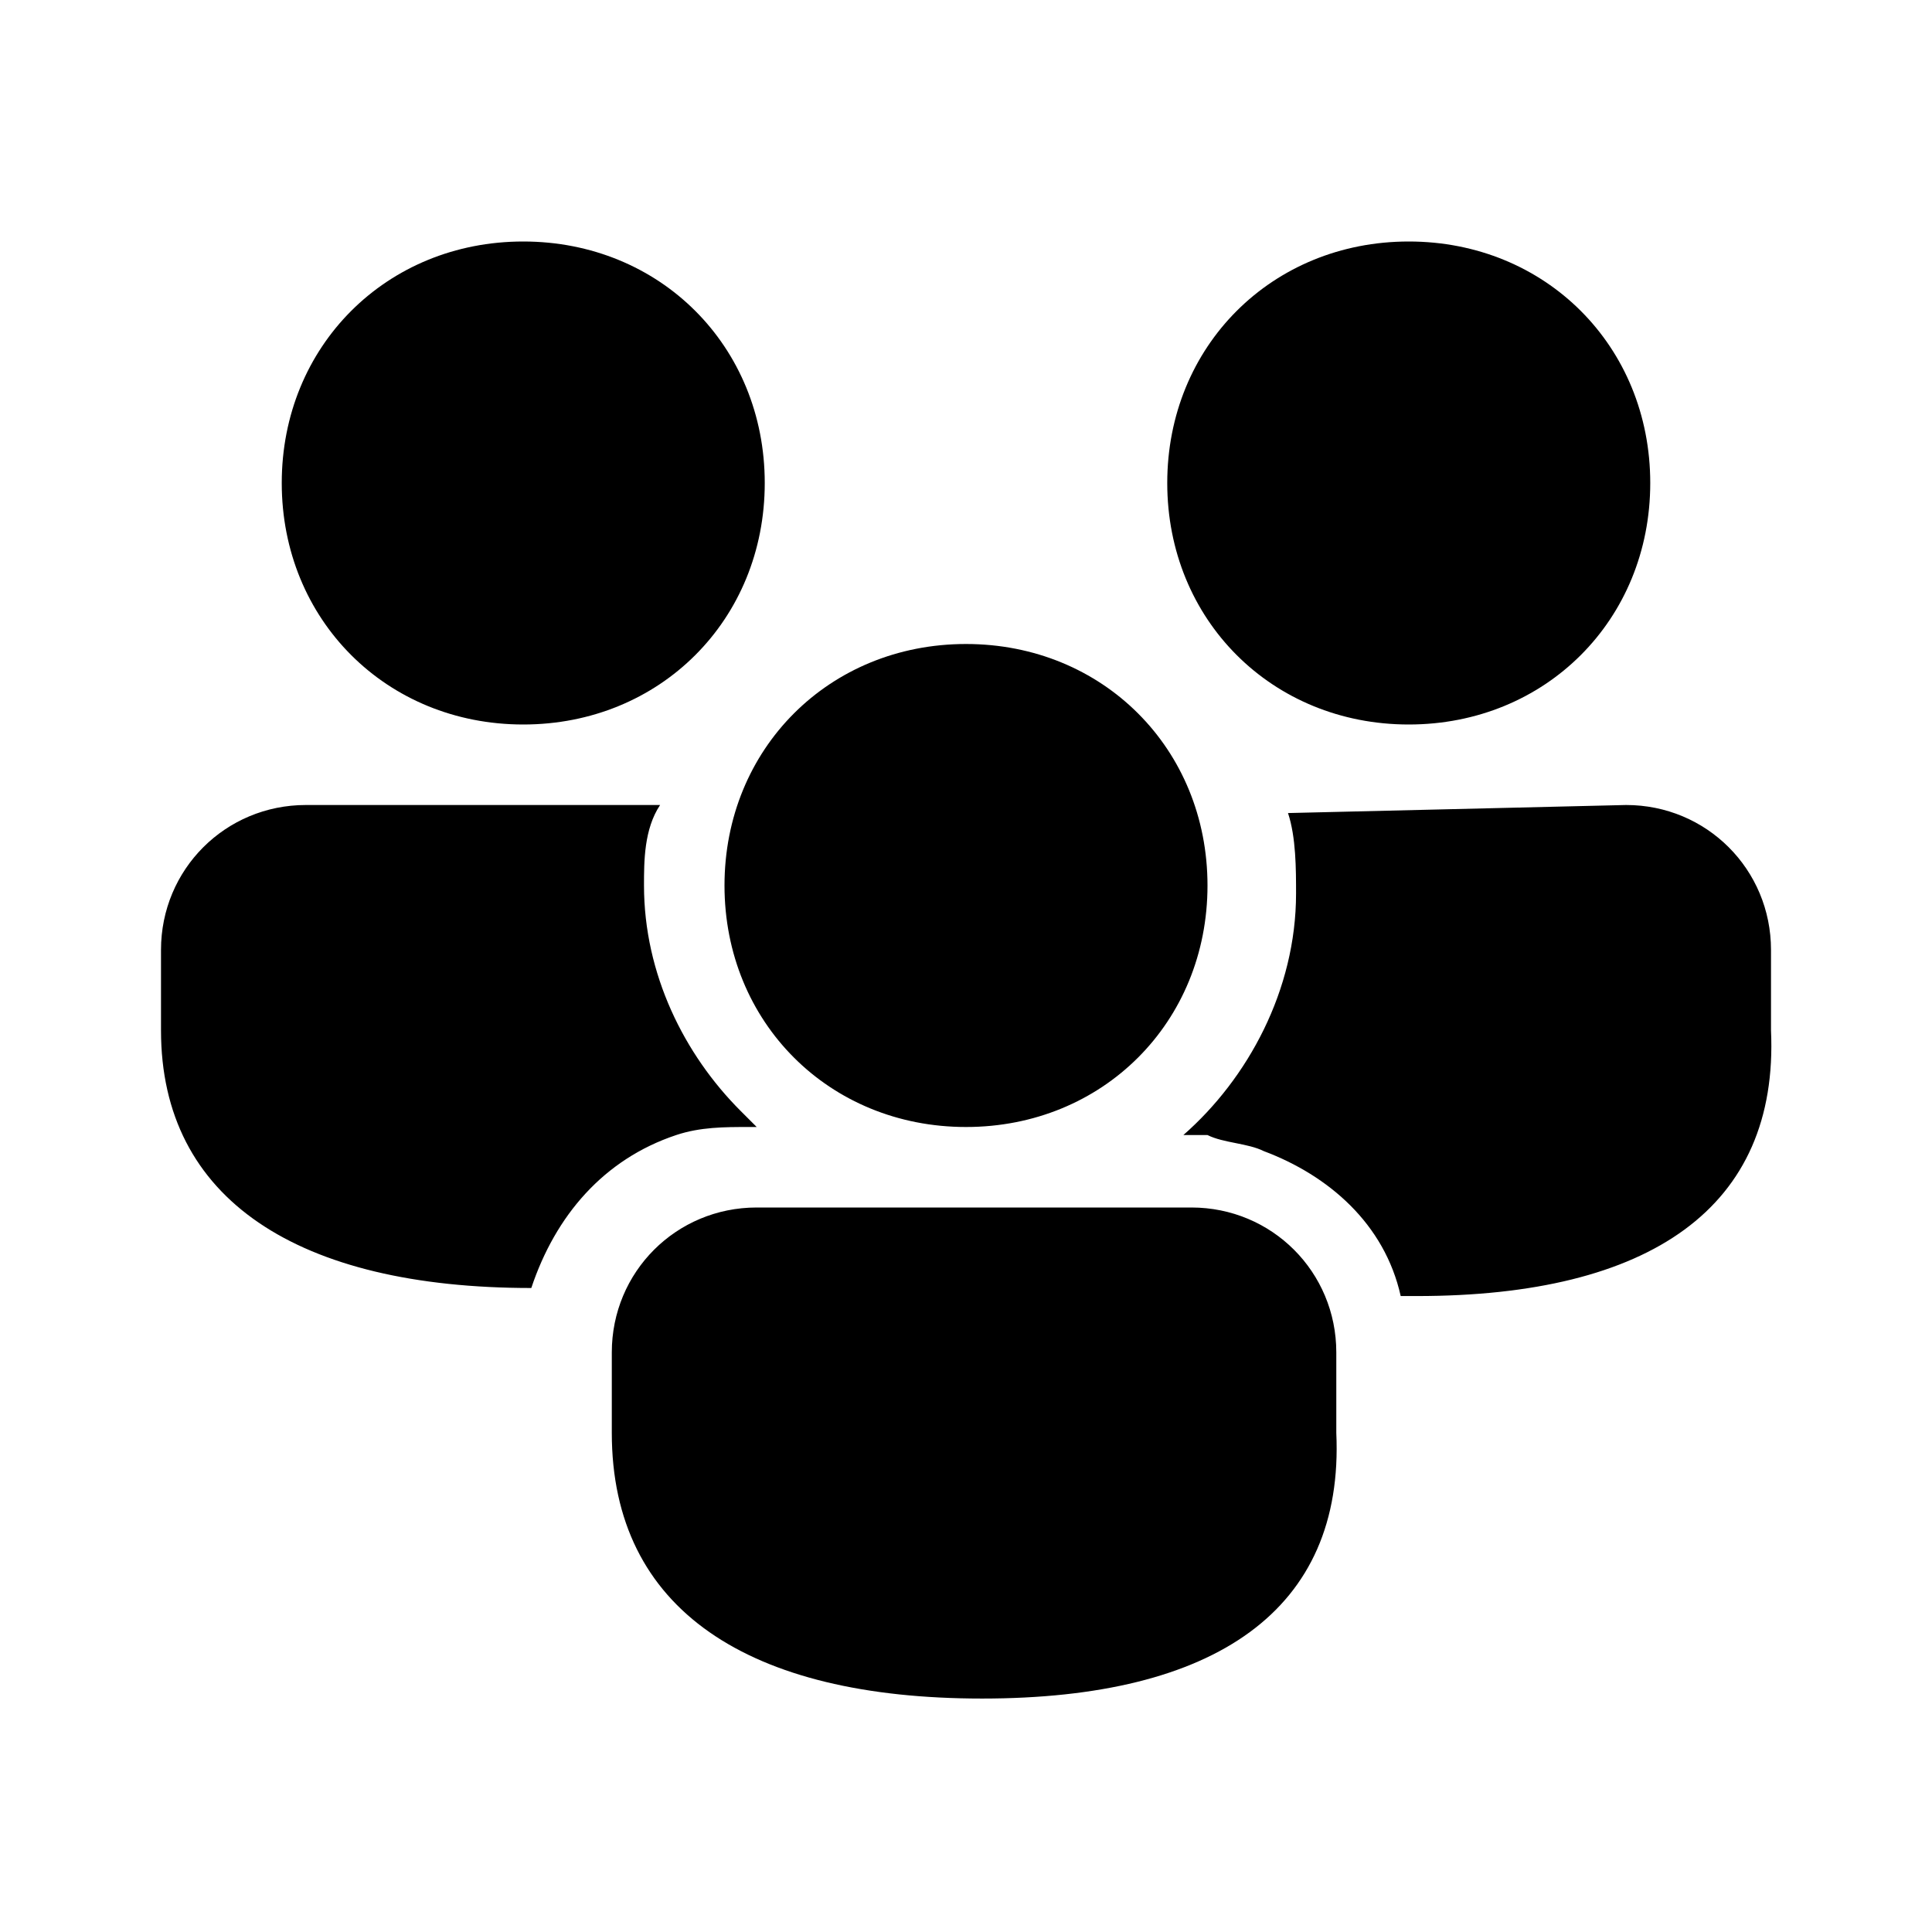 <?xml version="1.0" encoding="utf-8"?>
<!-- Generator: Adobe Illustrator 25.2.1, SVG Export Plug-In . SVG Version: 6.00 Build 0)  -->
<svg version="1.1" id="Слой_1" xmlns="http://www.w3.org/2000/svg" xmlns:xlink="http://www.w3.org/1999/xlink" x="0px" y="0px"
	 viewBox="0 0 24 24" style="enable-background:new 0 0 24 24;" xml:space="preserve">
<path d="M14.8,15c1,0,1.8,0.8,1.8,1.8l0,1c0.1,2.2-1.5,3.3-4.4,3.3c-2.9,0-4.6-1.1-4.6-3.3v-1c0-1,0.8-1.8,1.8-1.8H14.8z M3.8,10
	l4.4,0C8,10.3,8,10.7,8,11c0,1.1,0.5,2.1,1.2,2.8L9.4,14l-0.1,0c-0.3,0-0.6,0-0.9,0.1c-0.9,0.3-1.5,1-1.8,1.9l0,0
	C3.7,16,2,14.9,2,12.8v-1C2,10.8,2.8,10,3.8,10z M20.2,10c1,0,1.8,0.8,1.8,1.8l0,1c0.1,2.2-1.5,3.3-4.4,3.3l-0.2,0
	c-0.2-0.9-0.9-1.5-1.7-1.8c-0.2-0.1-0.5-0.1-0.7-0.2l-0.2,0l-0.1,0c0.8-0.7,1.4-1.8,1.4-3c0-0.3,0-0.7-0.1-1L20.2,10z M12,8
	c1.7,0,3,1.3,3,3c0,1.7-1.3,3-3,3s-3-1.3-3-3C9,9.3,10.3,8,12,8z M6.5,3c1.7,0,3,1.3,3,3s-1.3,3-3,3s-3-1.3-3-3S4.8,3,6.5,3z
	 M17.5,3c1.7,0,3,1.3,3,3s-1.3,3-3,3s-3-1.3-3-3S15.8,3,17.5,3z"/>
</svg>
